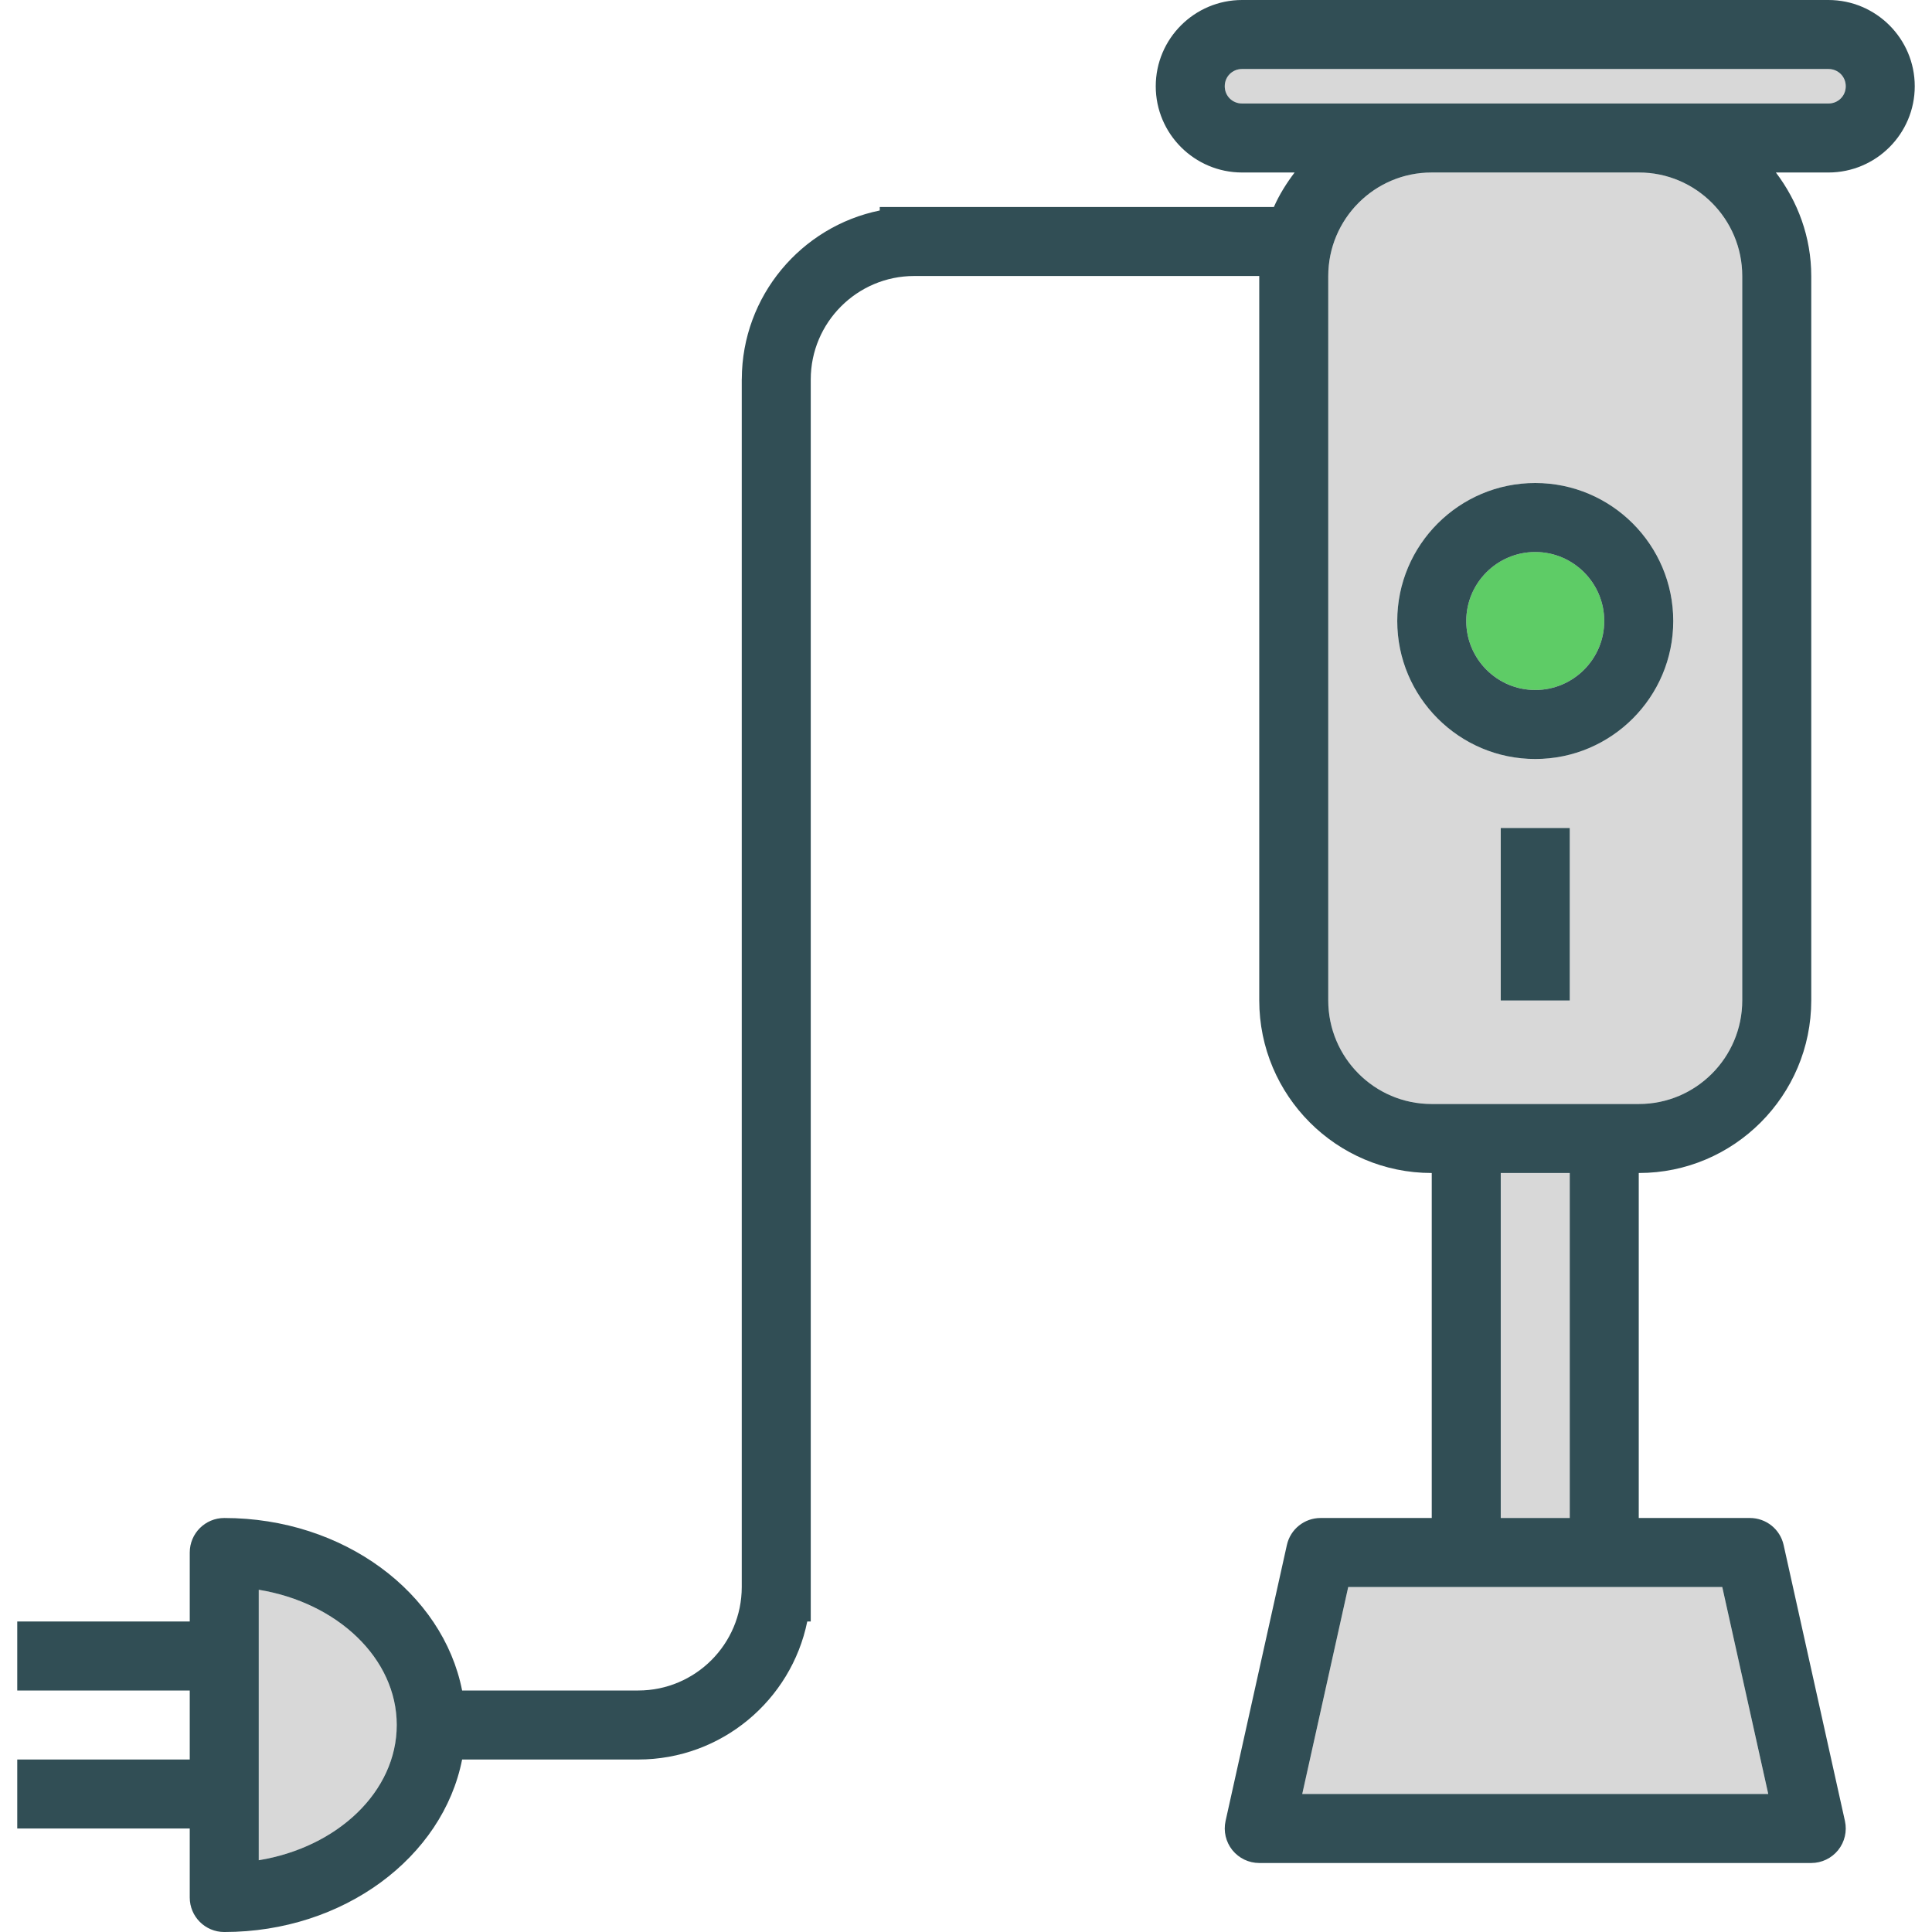 <?xml version="1.0" encoding="iso-8859-1"?>
<!-- Generator: Adobe Illustrator 19.0.0, SVG Export Plug-In . SVG Version: 6.00 Build 0)  -->
<svg version="1.1" id="Layer_1" xmlns="http://www.w3.org/2000/svg" xmlns:xlink="http://www.w3.org/1999/xlink" x="0px" y="0px"
	 viewBox="0 0 512 512" style="enable-background:new 0 0 512 512;" xml:space="preserve">
<g>
	<polygon style="fill:#D8D8D8;" points="388.571,420.571 357.295,420.571 345.107,475.429 468.607,475.429 456.42,420.571 
		425.143,420.571 	"/>
	<path style="fill:#D8D8D8;" d="M68.571,421.304v8.411V448v18.286v18.286v8.411c20.839-3.402,36.571-18.178,36.571-35.839
		S89.411,424.705,68.571,421.304z"/>
	<path style="fill:#D8D8D8;" d="M434.348,27.429h50.196c2.581,0,4.598-2.009,4.598-4.571s-2.018-4.571-4.598-4.571H329.17
		c-2.58,0-4.598,2.009-4.598,4.571s2.018,4.571,4.598,4.571h50.196H434.348z"/>
	<rect x="397.714" y="310.857" style="fill:#D8D8D8;" width="18.286" height="91.429"/>
</g>
<path style="fill:#5ECC66;" d="M406.857,182.857c10.08,0,18.286-8.205,18.286-18.286c0-10.08-8.205-18.286-18.286-18.286
	c-10.08,0-18.286,8.205-18.286,18.286C388.571,174.652,396.777,182.857,406.857,182.857z"/>
<path style="fill:#D8D8D8;" d="M352,73.161v191.964c0,15.134,12.277,27.446,27.366,27.446h9.205h36.571h9.205
	c15.089,0,27.366-12.312,27.366-27.446V73.161c0-15.134-12.277-27.446-27.366-27.446h-54.982C364.277,45.714,352,58.027,352,73.161z
	 M416,265.143h-18.286v-45.714H416V265.143z M406.857,128c20.17,0,36.571,16.402,36.571,36.571s-16.402,36.571-36.571,36.571
	c-20.17,0-36.571-16.402-36.571-36.571S386.688,128,406.857,128z"/>
<g>
	<path style="fill:#314E55;" d="M507.429,22.857C507.429,10.25,497.161,0,484.545,0H329.17c-12.616,0-22.884,10.25-22.884,22.857
		s10.268,22.857,22.884,22.857h13.915c-2.144,2.836-4.05,5.848-5.494,9.143H233.143v0.924
		c-20.796,4.239-36.493,22.642-36.558,44.656h-0.013v320.134c0,15.125-12.304,27.429-27.429,27.429h-46.677
		c-5.103-25.903-31.392-45.714-63.037-45.714c-5.053,0-9.143,4.089-9.143,9.143v18.286H4.571V448h45.714v18.286H4.571v18.286h45.714
		v18.286c0,5.053,4.089,9.143,9.143,9.143c31.645,0,57.934-19.811,63.037-45.714h46.677c22.075,0,40.542-15.732,44.79-36.571h0.924
		V100.571c0-15.125,12.304-27.429,27.429-27.429h91.43c0,0.006-0.002,0.012-0.002,0.018v191.964
		c0,25.214,20.482,45.732,45.652,45.732h0.062v91.429h-29.464c-4.286,0-8,2.973-8.928,7.161l-16.25,73.143
		c-0.598,2.705,0.062,5.536,1.795,7.705c1.741,2.161,4.357,3.42,7.134,3.42H480c2.777,0,5.393-1.259,7.134-3.42
		c1.732-2.17,2.393-5,1.795-7.705l-16.25-73.143c-0.928-4.187-4.643-7.161-8.928-7.161h-29.464v-91.429h0.062
		c25.17,0,45.652-20.518,45.652-45.732V73.161c0-10.338-3.573-19.778-9.371-27.446h13.915
		C497.161,45.714,507.429,35.464,507.429,22.857z M68.571,492.982v-8.411v-18.286V448v-18.286v-8.411
		c20.839,3.402,36.571,18.178,36.571,35.839S89.411,489.58,68.571,492.982z M324.571,22.857c0-2.563,2.018-4.571,4.598-4.571
		h155.375c2.58,0,4.598,2.009,4.598,4.571s-2.018,4.571-4.598,4.571h-50.196h-54.982H329.17
		C326.589,27.429,324.571,25.42,324.571,22.857z M468.607,475.429h-123.5l12.187-54.857h31.277h36.571h31.277L468.607,475.429z
		 M416,402.286h-18.286v-91.429H416V402.286z M461.714,73.161v191.964c0,15.134-12.277,27.446-27.366,27.446h-9.205h-36.571h-9.205
		c-15.089,0-27.366-12.312-27.366-27.446V73.161c0-15.134,12.277-27.446,27.366-27.446h54.982
		C449.438,45.714,461.714,58.027,461.714,73.161z"/>
	<rect x="397.714" y="219.429" style="fill:#314E55;" width="18.286" height="45.714"/>
	<path style="fill:#314E55;" d="M406.857,201.143c20.17,0,36.571-16.402,36.571-36.571S427.027,128,406.857,128
		c-20.17,0-36.571,16.402-36.571,36.571S386.688,201.143,406.857,201.143z M406.857,146.286c10.08,0,18.286,8.205,18.286,18.286
		c0,10.08-8.205,18.286-18.286,18.286c-10.08,0-18.286-8.205-18.286-18.286C388.571,154.491,396.777,146.286,406.857,146.286z"/>
</g>
<g>
</g>
<g>
</g>
<g>
</g>
<g>
</g>
<g>
</g>
<g>
</g>
<g>
</g>
<g>
</g>
<g>
</g>
<g>
</g>
<g>
</g>
<g>
</g>
<g>
</g>
<g>
</g>
<g>
</g>
</svg>
